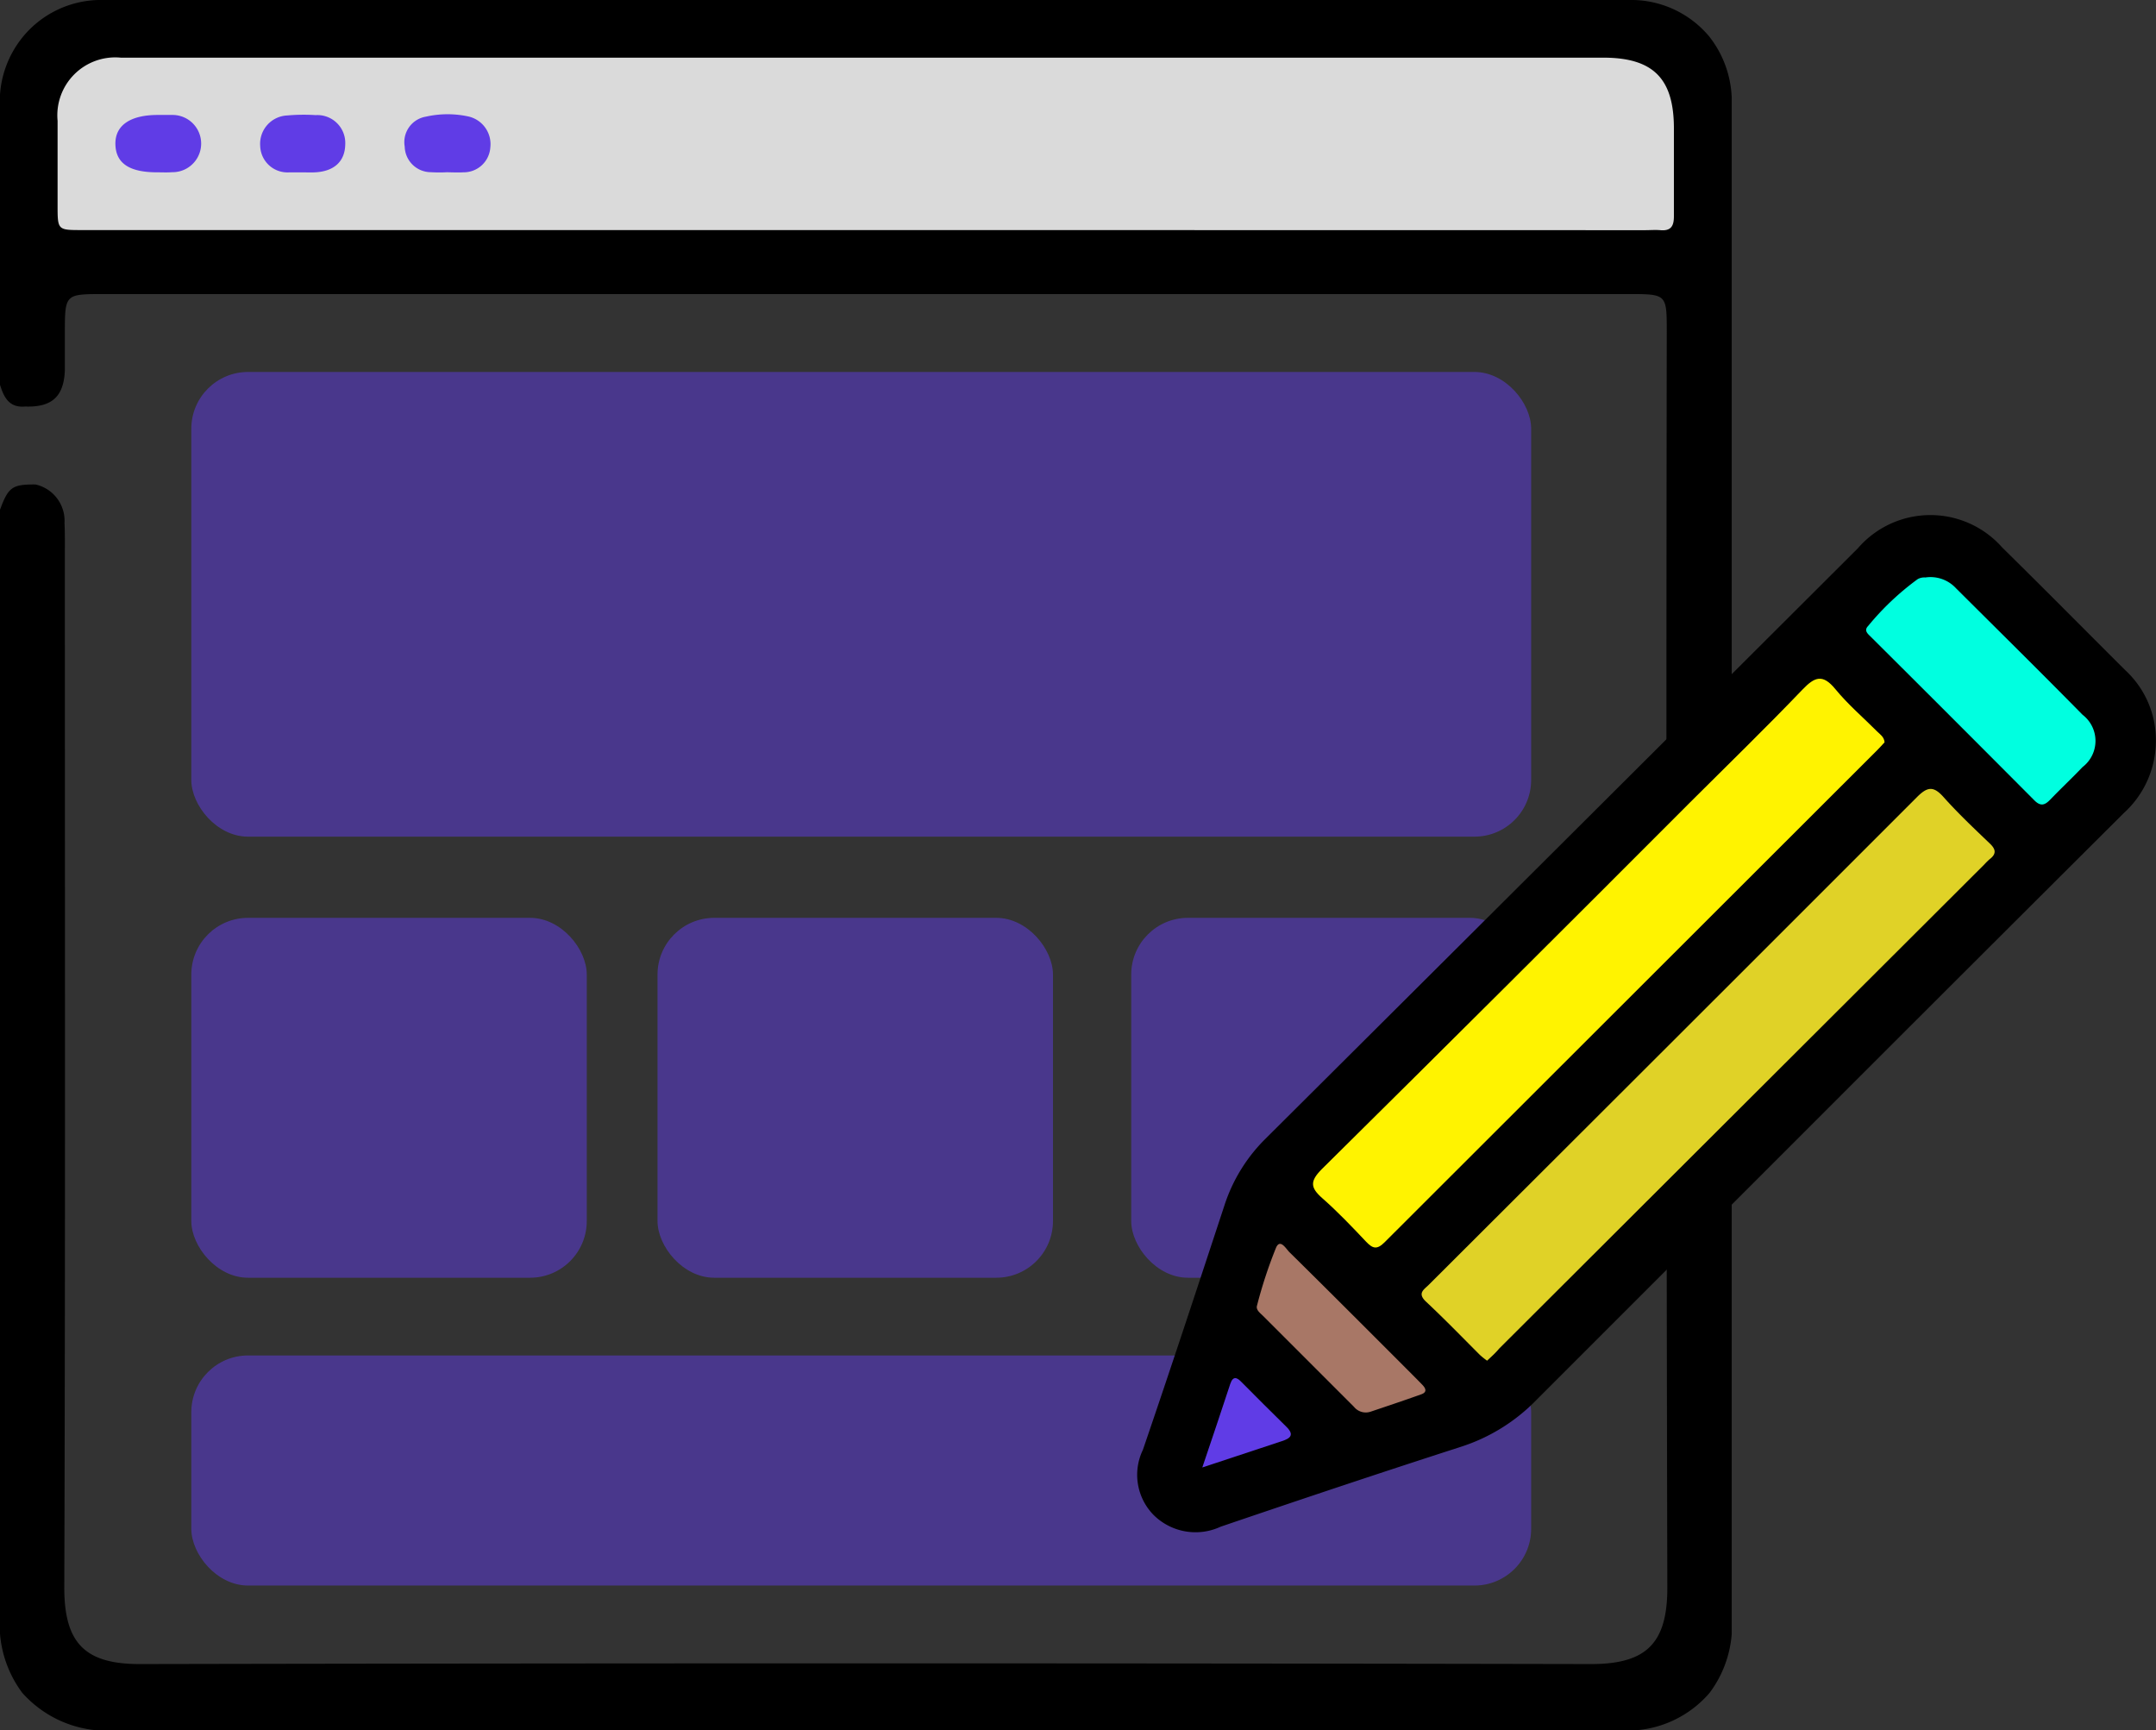 <svg xmlns="http://www.w3.org/2000/svg" width="38" height="30.494" viewBox="0 0 38 30.494">
  <rect x="0" y="0" width="38" height="30.494" fill="#333333" stroke="none"/>
  <g id="Capa_2" data-name="Capa 2" transform="translate(0)">
    <g id="Capa_1" data-name="Capa 1" transform="translate(0)">
      <path id="Trazado_13037" data-name="Trazado 13037" d="M30.522,1.725V28.8a1.986,1.986,0,0,1-.388,1.034,1.907,1.907,0,0,1-1.553.665c-.516-.009-1.034,0-1.549,0h-25a1.994,1.994,0,0,1-1.642-.666A2.017,2.017,0,0,1,0,28.795V8.985c.147-.4.215-.449.627-.446a.656.656,0,0,1,.51.677c.009.188.006.377.006.565,0,6.067.01,12.134-.01,18.2,0,.983.367,1.352,1.344,1.348q12.783-.025,25.568,0c.97,0,1.345-.363,1.342-1.352q-.026-11.063-.01-22.128c0-.666,0-.666-.676-.666H1.822c-.678,0-.678,0-.679.692,0,.219,0,.437,0,.654-.019.462-.229.652-.7.636C.159,7.19.068,7,0,6.782V1.67A1.8,1.8,0,0,1,.5.541,1.781,1.781,0,0,1,1.729,0H28.793a1.793,1.793,0,0,1,1.334.645A1.853,1.853,0,0,1,30.522,1.725Z" transform="translate(0)"/>
      <path id="Trazado_13038" data-name="Trazado 13038" d="M27.012,15.819H13.188c-.428,0-.428,0-.428-.439V13.893a1.021,1.021,0,0,1,1.113-1.113H40c.882,0,1.248.366,1.248,1.248,0,.516,0,1.034,0,1.547,0,.175-.052.262-.239.246-.088-.008-.179,0-.268,0Z" transform="translate(-11.745 -11.764)" fill="#dadada"/>
      <path id="Trazado_13039" data-name="Trazado 13039" d="M26.311,26.471c-.487,0-.725-.159-.733-.493s.262-.518.747-.518c.089,0,.179,0,.267,0a.5.5,0,1,1-.014,1.009C26.486,26.476,26.4,26.471,26.311,26.471Z" transform="translate(-23.544 -23.434)" fill="#603ce6"/>
      <path id="Trazado_13040" data-name="Trazado 13040" d="M90.493,26.36a2.624,2.624,0,0,1-.3,0,.463.463,0,0,1-.461-.452.455.455,0,0,1,.374-.527,1.734,1.734,0,0,1,.735-.006.5.5,0,0,1,.4.55.47.47,0,0,1-.477.437c-.089.006-.178,0-.267,0Z" transform="translate(-82.599 -23.325)" fill="#603ce6"/>
      <path id="Trazado_13041" data-name="Trazado 13041" d="M58.421,26.445h-.239a.481.481,0,0,1-.51-.465.5.5,0,0,1,.477-.538,3.212,3.212,0,0,1,.5-.006.492.492,0,0,1,.522.519c-.006.3-.2.477-.545.49C58.559,26.448,58.492,26.445,58.421,26.445Z" transform="translate(-53.086 -23.407)" fill="#603ce6"/>
      <rect id="Rectángulo_13180" data-name="Rectángulo 13180" width="23.615" height="8.19" rx="1" transform="translate(3.372 6.556)" fill="#603ce6" opacity="0.5"/>
      <rect id="Rectángulo_13181" data-name="Rectángulo 13181" width="23.615" height="4.055" rx="1" transform="translate(3.372 23.89)" fill="#603ce6" opacity="0.5"/>
      <rect id="Rectángulo_13182" data-name="Rectángulo 13182" width="6.97" height="6.343" rx="1" transform="translate(3.372 16.177)" fill="#603ce6" opacity="0.5"/>
      <rect id="Rectángulo_13183" data-name="Rectángulo 13183" width="6.97" height="6.343" rx="1" transform="translate(11.589 16.177)" fill="#603ce6" opacity="0.5"/>
      <rect id="Rectángulo_13184" data-name="Rectángulo 13184" width="6.97" height="6.343" rx="1" transform="translate(19.938 16.177)" fill="#603ce6" opacity="0.5"/>
      <path id="Trazado_13042" data-name="Trazado 13042" d="M270.1,118.1a1.72,1.72,0,0,1-.565,1.272q-2.78,2.769-5.551,5.542-2.4,2.4-4.8,4.8a3.236,3.236,0,0,1-1.337.829c-1.415.456-2.824.928-4.231,1.407a1.049,1.049,0,0,1-1.18-.205,1.011,1.011,0,0,1-.19-1.15c.49-1.431.964-2.872,1.438-4.311a2.91,2.91,0,0,1,.729-1.178q5.219-5.195,10.434-10.4a1.688,1.688,0,0,1,2.544-.015c.728.716,1.445,1.442,2.168,2.162A1.676,1.676,0,0,1,270.1,118.1Z" transform="translate(-232.102 -105.042)"/>
      <path id="Trazado_13043" data-name="Trazado 13043" d="M301.144,151.564c-.038.041-.079.088-.124.133q-4.345,4.338-8.688,8.679c-.137.137-.211.111-.328-.012-.248-.263-.5-.527-.769-.764-.214-.188-.222-.3-.008-.515q3.254-3.219,6.487-6.46c.662-.661,1.334-1.312,1.981-1.988.219-.229.359-.282.582-.01s.491.5.739.749C301.068,151.427,301.136,151.469,301.144,151.564Z" transform="translate(-267.928 -138.481)" fill="#fff300"/>
      <path id="Trazado_13044" data-name="Trazado 13044" d="M316.3,184.987a1.371,1.371,0,0,1-.125-.1c-.318-.318-.626-.636-.954-.943-.159-.151-.025-.215.057-.3l2.417-2.412q3.093-3.087,6.181-6.177c.186-.187.293-.2.471,0,.254.285.534.549.81.813.107.1.129.184,0,.281a1.2,1.2,0,0,0-.091.09l-8.554,8.536C316.452,184.848,316.381,184.912,316.3,184.987Z" transform="translate(-290.09 -161.005)" fill="#e0d227"/>
      <path id="Trazado_13045" data-name="Trazado 13045" d="M414.707,127.922a.611.611,0,0,1,.538.188c.746.743,1.495,1.482,2.233,2.232a.58.58,0,0,1,0,.921c-.183.192-.378.375-.561.565-.095.1-.171.141-.289.022q-1.439-1.446-2.886-2.886c-.052-.051-.121-.107-.045-.186a4.759,4.759,0,0,1,.875-.827A.239.239,0,0,1,414.707,127.922Z" transform="translate(-380.772 -117.744)" fill="#00ffe0"/>
      <path id="Trazado_13046" data-name="Trazado 13046" d="M280.582,278.722a.267.267,0,0,1-.29-.087q-.8-.8-1.6-1.6c-.052-.052-.132-.107-.109-.184a8.038,8.038,0,0,1,.337-1.024c.073-.159.174.022.232.08.673.663,1.34,1.332,2.008,2,.112.113.226.225.336.339.06.062.092.13-.018.169C281.156,278.53,280.838,278.636,280.582,278.722Z" transform="translate(-256.428 -253.84)" fill="#a87766"/>
      <path id="Trazado_13047" data-name="Trazado 13047" d="M266.51,307.053c.18-.535.338-1,.492-1.471.05-.15.122-.115.2-.033.262.262.522.526.787.784.15.146.074.208-.079.257Z" transform="translate(-245.319 -281.189)" fill="#603ce6"/>
    </g>
  </g>
</svg>
